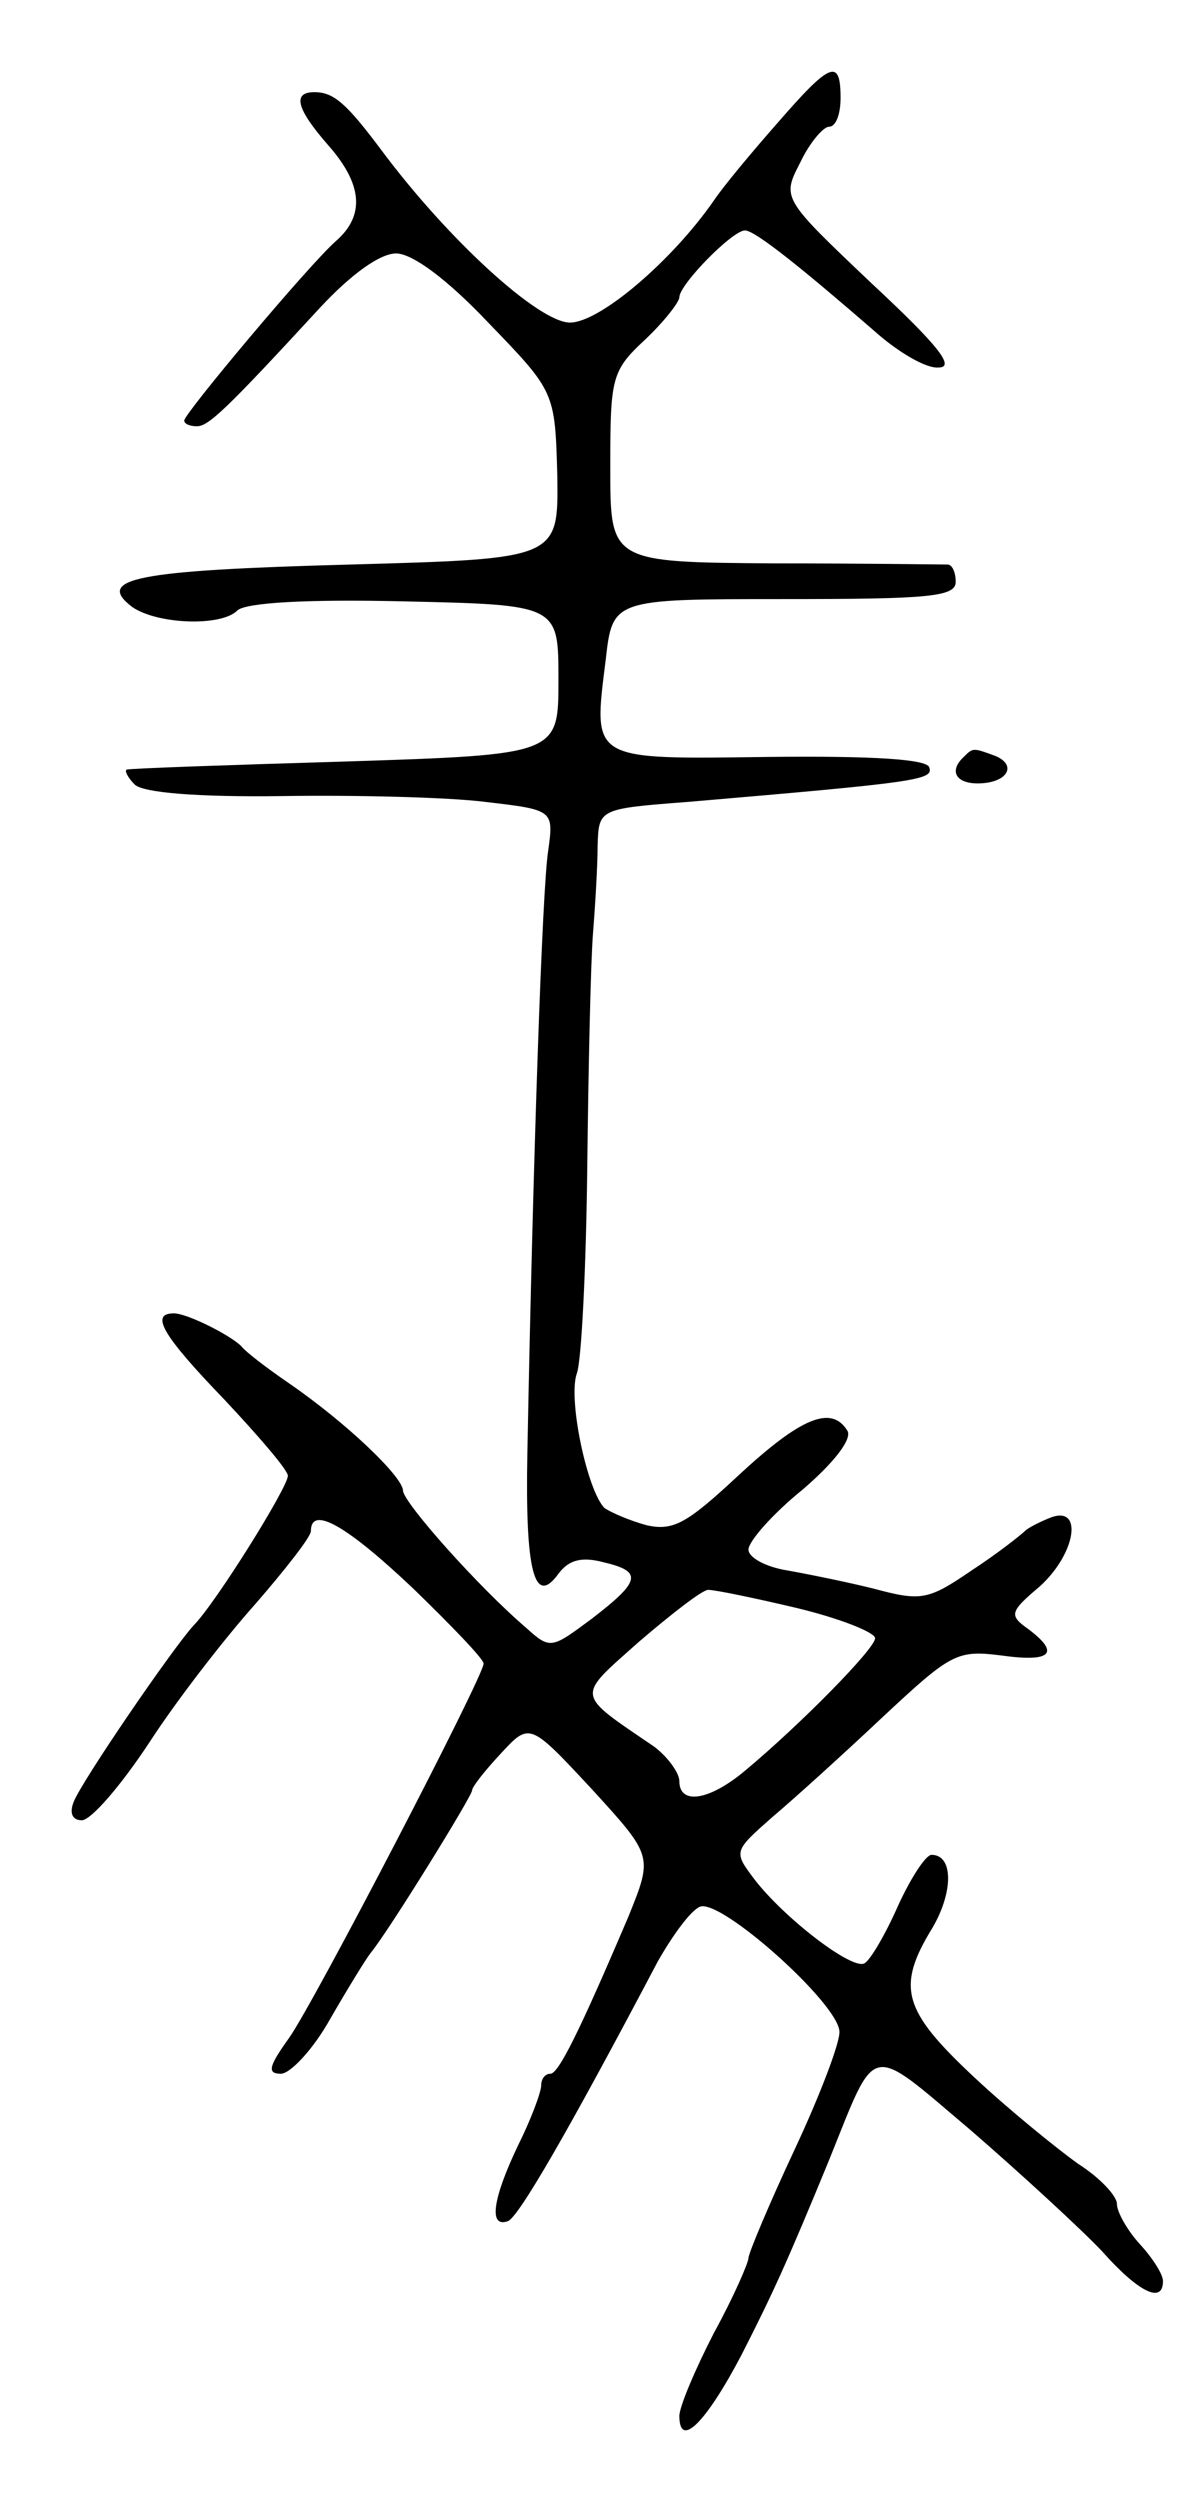 <svg version="1.0" xmlns="http://www.w3.org/2000/svg"
 width="103pt" height="217pt" viewBox="0 0 103 217"
 preserveAspectRatio="xMidYMid meet">
<g transform="translate(0,217) scale(0.1,-0.1)"
fill="#000000" stroke="none">
<path d="M675 2063 c-22 -25 -47 -55 -55 -67 -36 -52 -99 -106 -125 -106 -27
0 -106 72 -164 150 -30 40 -41 50 -58 50 -19 0 -16 -14 12 -46 30 -34 32 -61
7 -83 -23 -20 -132 -150 -132 -156 0 -3 5 -5 11 -5 10 0 25 14 107 103 27 29
52 47 66 47 14 0 44 -22 80 -60 58 -60 58 -60 60 -133 1 -72 1 -72 -179 -77
-187 -5 -223 -12 -190 -37 22 -15 77 -17 91 -3 7 7 62 10 145 8 134 -3 134 -3
134 -68 0 -65 0 -65 -185 -71 -102 -3 -187 -6 -190 -7 -2 -1 1 -7 7 -13 7 -7
54 -11 128 -10 64 1 144 -1 176 -5 60 -7 60 -7 55 -43 -5 -32 -13 -261 -18
-522 -2 -103 6 -134 27 -105 9 12 20 15 39 10 34 -8 33 -16 -10 -49 -35 -26
-36 -27 -57 -8 -41 35 -106 108 -107 119 0 12 -49 59 -100 94 -19 13 -37 27
-40 31 -8 9 -47 29 -59 29 -21 0 -10 -19 44 -75 30 -32 55 -61 55 -66 0 -10
-63 -111 -82 -130 -19 -21 -97 -135 -104 -153 -4 -10 -1 -16 7 -16 8 0 34 30
59 68 24 37 66 91 92 120 26 30 48 58 48 63 0 23 32 4 89 -50 33 -32 61 -61
61 -65 0 -11 -147 -294 -169 -325 -18 -25 -19 -31 -7 -31 8 0 28 21 43 48 15
26 31 52 35 57 15 18 88 136 88 141 0 3 11 17 25 32 25 27 25 27 79 -31 53
-58 53 -58 32 -110 -43 -101 -61 -137 -68 -137 -5 0 -8 -5 -8 -10 0 -6 -9 -30
-20 -52 -22 -46 -26 -72 -9 -66 9 3 52 77 130 225 13 23 29 45 37 48 18 7 119
-83 121 -108 1 -9 -17 -56 -39 -103 -22 -47 -40 -90 -40 -94 0 -4 -13 -34 -30
-65 -16 -31 -30 -64 -30 -72 0 -29 23 -6 54 53 27 53 39 79 76 169 42 104 33
102 123 26 45 -39 96 -86 114 -105 32 -36 53 -46 53 -26 0 6 -9 20 -20 32 -11
12 -20 28 -20 35 0 7 -15 23 -34 35 -18 13 -59 46 -90 75 -62 58 -68 78 -36
130 18 31 18 63 -1 63 -5 0 -18 -20 -29 -44 -11 -25 -24 -47 -29 -50 -10 -7
-70 39 -96 73 -18 24 -18 24 16 54 19 16 62 55 96 87 59 55 64 58 103 53 43
-6 51 2 23 23 -17 12 -16 15 10 37 31 28 38 70 10 60 -10 -4 -20 -9 -23 -12
-3 -3 -23 -19 -46 -34 -38 -26 -44 -27 -85 -16 -24 6 -59 13 -76 16 -18 3 -33
11 -33 18 0 7 21 31 47 52 28 24 43 44 39 51 -14 23 -41 11 -94 -38 -45 -42
-57 -49 -80 -44 -15 4 -31 11 -37 15 -15 15 -32 95 -24 117 4 11 8 91 9 178 1
88 3 179 5 204 2 25 4 59 4 76 1 32 1 32 79 38 199 17 213 19 209 30 -2 7 -49
10 -139 9 -156 -2 -153 -4 -142 84 6 53 6 53 155 53 126 0 149 2 149 15 0 8
-3 15 -7 15 -5 0 -72 1 -150 1 -143 1 -143 1 -143 83 0 78 1 84 30 111 17 16
30 33 30 37 0 11 46 58 57 58 9 0 52 -35 112 -87 20 -18 45 -33 56 -32 15 0 0
19 -58 73 -78 74 -78 74 -62 105 8 17 20 31 25 31 6 0 10 11 10 25 0 35 -9 31
-55 -22z m18 -1289 c37 -9 67 -21 67 -26 0 -9 -65 -75 -113 -115 -31 -26 -57
-30 -57 -9 0 7 -10 21 -22 30 -69 47 -68 42 -13 91 28 24 55 45 60 45 6 0 40
-7 78 -16z"/>
<path d="M837 1513 c-13 -12 -7 -23 12 -23 26 0 35 16 15 24 -19 7 -19 7 -27
-1z"/>
</g>
</svg>
